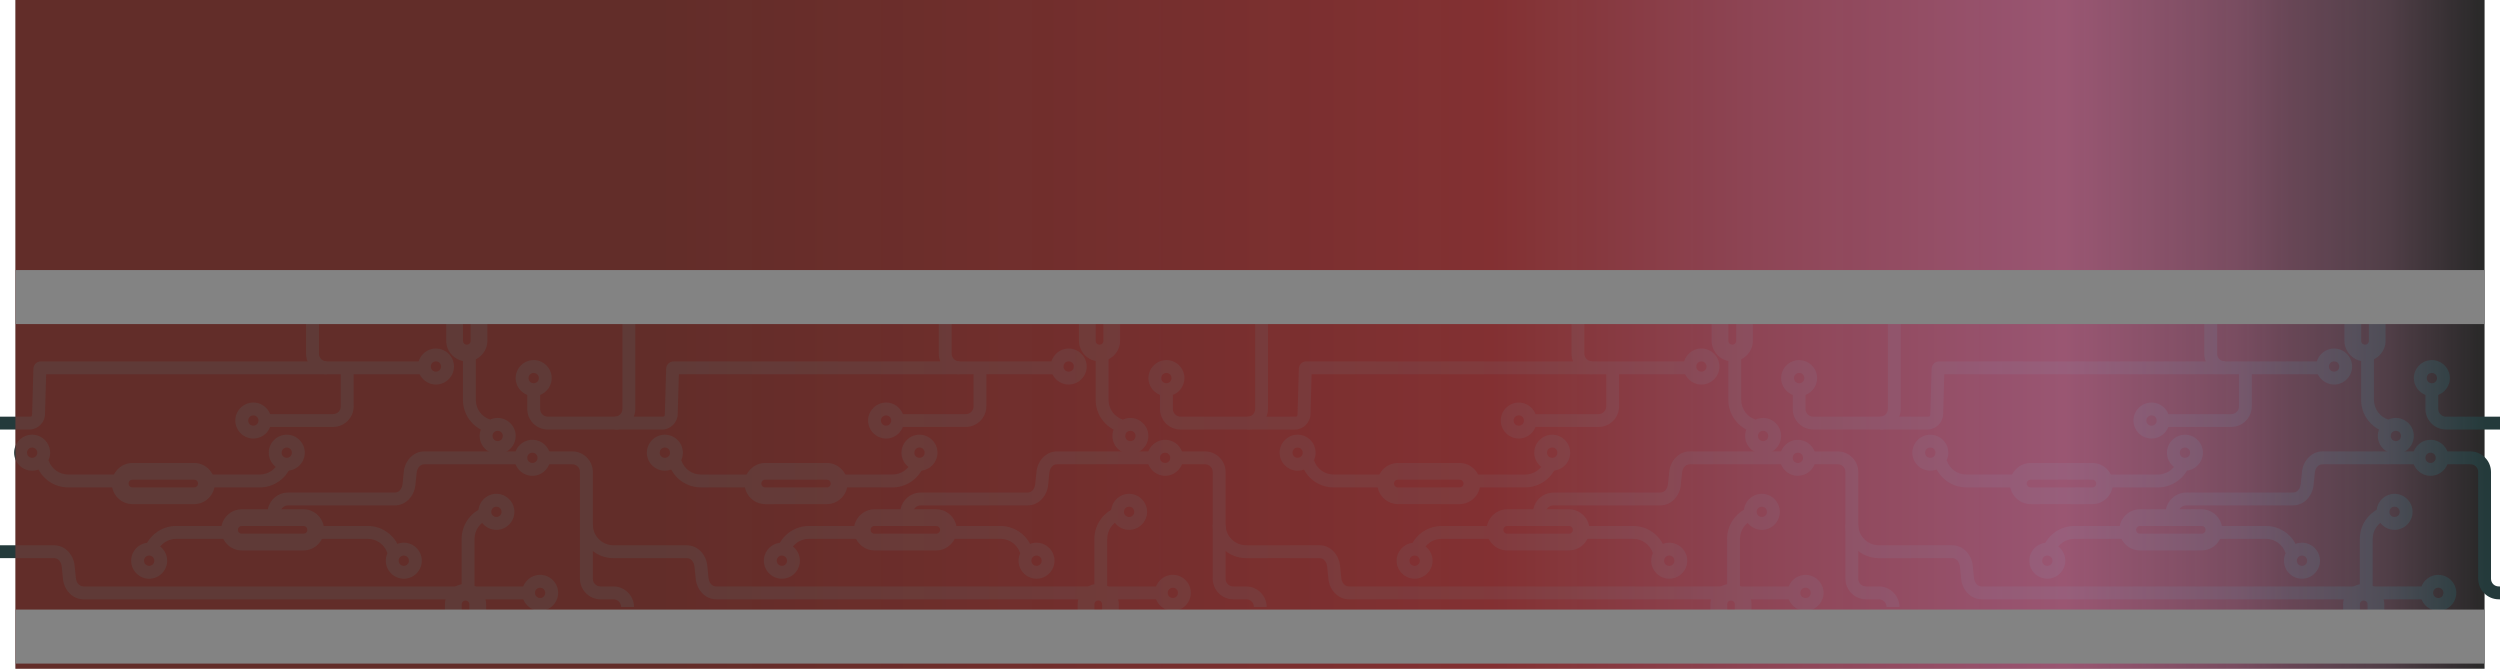 <svg xmlns="http://www.w3.org/2000/svg" xmlns:xlink="http://www.w3.org/1999/xlink" version="1.1" width="485.994" height="130" viewBox="0,0,485.994,130"><defs><linearGradient x1="-0" y1="142" x2="480" y2="142" gradientUnits="userSpaceOnUse" id="color-1"><stop offset="0" stop-color="#ff3a2c" stop-opacity="0.271"/><stop offset="0.26" stop-color="#ff3a2c" stop-opacity="0.271"/><stop offset="0.6" stop-color="#ff3c41" stop-opacity="0.424"/><stop offset="0.62" stop-color="#ff474f" stop-opacity="0.431"/><stop offset="0.7" stop-color="#ff6485" stop-opacity="0.471"/><stop offset="0.81" stop-color="#ff7bb0" stop-opacity="0.518"/><stop offset="0.83" stop-color="#ff7fb4" stop-opacity="0.529"/><stop offset="0.9" stop-color="#ff89be" stop-opacity="0.376"/><stop offset="0.92" stop-color="#ff8dc2" stop-opacity="0.302"/><stop offset="0.96" stop-color="#ff9fce" stop-opacity="0.192"/><stop offset="1" stop-color="#ff9fce" stop-opacity="0"/></linearGradient><linearGradient x1="2.997" y1="27" x2="482.997" y2="27" gradientUnits="userSpaceOnUse" id="color-1-,0,0,1,2.99704,-115.00001"><stop offset="0" stop-color="#ff3a2c" stop-opacity="0.271"/><stop offset="0.26" stop-color="#ff3a2c" stop-opacity="0.271"/><stop offset="0.6" stop-color="#ff3c41" stop-opacity="0.424"/><stop offset="0.62" stop-color="#ff474f" stop-opacity="0.431"/><stop offset="0.7" stop-color="#ff6485" stop-opacity="0.471"/><stop offset="0.81" stop-color="#ff7bb0" stop-opacity="0.518"/><stop offset="0.83" stop-color="#ff7fb4" stop-opacity="0.529"/><stop offset="0.9" stop-color="#ff89be" stop-opacity="0.376"/><stop offset="0.92" stop-color="#ff8dc2" stop-opacity="0.302"/><stop offset="0.96" stop-color="#ff9fce" stop-opacity="0.192"/><stop offset="1" stop-color="#ff9fce" stop-opacity="0"/></linearGradient></defs><g><g data-paper-data="{&quot;isPaintingLayer&quot;:true}" fill-rule="nonzero" stroke-linejoin="round" stroke-dasharray="" stroke-dashoffset="0" style="mix-blend-mode: normal"><path d="M 2.997 130 L 2.997 0 L 482.997 0 L 482.997 130 Z " fill="#282828" stroke-width="0.265" stroke-linecap="round" stroke-miterlimit="10" stroke="none"/><g stroke-linecap="butt" stroke-miterlimit="4"><path d="M 62.001 58.497 L 62.001 68.75 C 62.001 69.148 62.154 69.531 62.436 69.813 C 62.718 70.095 63.101 70.249 63.499 70.249 L 63.499 72.751 C 62.439 72.751 61.422 72.327 60.672 71.577 C 59.922 70.828 59.498 69.81 59.498 68.75 L 59.498 58.497 Z " stroke-width="0.661" fill="#243a3b" stroke="none"/><path d="M 68.748 71.503 L 68.748 79.003 C 68.748 81.198 66.941 82.997 64.747 82.997 L 51.504 82.997 L 51.504 80.502 L 64.747 80.502 C 65.59 80.502 66.245 79.847 66.245 79.003 L 66.245 71.503 Z " stroke-width="0.661" fill="#243a3b" stroke="none"/><path d="M 205.357 70.249 L 205.357 72.751 L 131.966 72.751 L 131.745 80.539 C 131.698 82.185 130.29 83.499 128.748 83.499 L 106.499 83.499 C 105.438 83.499 104.421 83.075 103.671 82.325 C 102.921 81.576 102.498 80.558 102.498 79.498 L 102.498 75.748 L 105 75.748 L 105 79.498 C 105 79.897 105.154 80.28 105.436 80.561 C 105.717 80.843 106.1 80.997 106.499 80.997 L 128.748 80.997 C 129.138 80.997 129.235 80.984 129.25 80.465 L 129.5 71.718 C 129.5 71.715 129.5 71.713 129.5 71.71 C 129.524 70.894 130.121 70.249 130.999 70.249 Z " stroke-width="0.661" fill="#243a3b" stroke="none"/><path d="M 9.744 88.002 C 9.744 89.92 8.163 91.501 6.245 91.501 C 4.327 91.501 2.746 89.92 2.746 88.002 C 2.746 86.084 4.327 84.503 6.245 84.503 C 8.163 84.503 9.744 86.084 9.744 88.002 Z M 5.248 88.002 C 5.248 88.569 5.678 88.999 6.245 88.999 C 6.812 88.999 7.249 88.569 7.249 88.002 C 7.249 87.435 6.812 86.998 6.245 86.998 C 5.678 86.998 5.248 87.435 5.248 88.002 Z " stroke-width="0.661" fill="#243a3b" stroke="none"/><path d="M 52.744 81.749 C 52.744 83.668 51.163 85.249 49.245 85.249 C 47.326 85.249 45.746 83.668 45.746 81.749 C 45.746 79.831 47.326 78.251 49.245 78.251 C 51.163 78.251 52.744 79.831 52.744 81.749 Z M 48.248 81.749 C 48.248 82.317 48.678 82.753 49.245 82.753 C 49.812 82.753 50.248 82.317 50.248 81.749 C 50.248 81.182 49.812 80.753 49.245 80.753 C 48.678 80.753 48.248 81.182 48.248 81.749 Z " stroke-width="0.661" fill="#243a3b" stroke="none"/><path d="M 59.247 88.002 C 59.247 89.92 57.666 91.501 55.748 91.501 C 53.83 91.501 52.249 89.92 52.249 88.002 C 52.249 86.084 53.83 84.503 55.748 84.503 C 57.666 84.503 59.247 86.084 59.247 88.002 Z M 54.744 88.002 C 54.744 88.569 55.181 88.999 55.748 88.999 C 56.315 88.999 56.745 88.569 56.745 88.002 C 56.745 87.435 56.315 86.998 55.748 86.998 C 55.181 86.998 54.744 87.435 54.744 88.002 Z " stroke-width="0.661" fill="#243a3b" stroke="none"/><path d="M 88.251 71.252 C 88.251 73.171 86.662 74.751 84.744 74.751 C 82.826 74.751 81.245 73.171 81.245 71.252 C 81.245 69.334 82.826 67.753 84.744 67.754 C 86.662 67.754 88.251 69.334 88.251 71.252 Z M 83.748 71.252 C 83.748 71.82 84.177 72.249 84.744 72.249 C 85.311 72.249 85.748 71.82 85.748 71.252 C 85.748 70.685 85.311 70.249 84.744 70.249 C 84.177 70.249 83.748 70.685 83.748 71.252 Z " stroke-width="0.661" fill="#243a3b" stroke="none"/><path d="M 107.001 88.999 C 107.001 90.917 105.412 92.498 103.494 92.498 C 101.576 92.498 99.995 90.917 99.995 88.999 C 99.995 87.08 101.576 85.499 103.494 85.499 C 105.412 85.499 107.001 87.08 107.001 88.999 Z M 102.498 88.999 C 102.498 89.566 102.927 90.002 103.494 90.002 C 104.061 90.002 104.498 89.566 104.498 88.999 C 104.498 88.431 104.061 88.002 103.494 88.002 C 102.927 88.002 102.498 88.431 102.498 88.999 Z " stroke-width="0.661" fill="#243a3b" stroke="none"/><path d="M 107.244 73.497 C 107.244 75.415 105.663 77.003 103.745 77.003 C 101.827 77.003 100.246 75.415 100.246 73.497 C 100.246 71.578 101.827 69.998 103.745 69.998 C 105.663 69.998 107.244 71.578 107.244 73.497 Z M 102.749 73.497 C 102.749 74.064 103.178 74.501 103.745 74.501 C 104.312 74.501 104.749 74.064 104.749 73.497 C 104.749 72.93 104.312 72.5 103.745 72.5 C 103.178 72.5 102.749 72.93 102.749 73.497 Z " stroke-width="0.661" fill="#243a3b" stroke="none"/><path d="M 108.499 115.249 C 108.499 117.167 106.918 118.748 105 118.748 C 103.082 118.748 101.494 117.167 101.494 115.249 C 101.494 113.33 103.082 111.749 105 111.749 C 106.918 111.749 108.499 113.33 108.499 115.249 Z M 103.996 115.249 C 103.996 115.816 104.433 116.252 105 116.252 C 105.567 116.252 105.997 115.816 105.997 115.249 C 105.997 114.681 105.567 114.252 105 114.252 C 104.433 114.252 103.996 114.681 103.996 115.249 Z " stroke-width="0.661" fill="#243a3b" stroke="none"/><path d="M 10.497 105.999 C 12.716 105.999 14.254 107.879 14.491 109.852 C 14.491 109.86 14.491 109.867 14.491 109.874 L 14.742 112.355 C 14.859 113.331 15.429 114.001 16.248 114.001 L 102.498 114.001 L 102.498 116.504 L 16.248 116.504 C 14.029 116.504 12.491 114.624 12.254 112.65 C 12.254 112.643 12.254 112.635 12.254 112.628 L 12.003 110.148 C 11.886 109.172 11.316 108.501 10.497 108.501 L 0 108.501 L 0 105.999 Z " stroke-width="0.661" fill="#243a3b" stroke="none"/><path d="M 37.744 90.002 C 39.934 90.002 41.745 91.814 41.745 94.004 C 41.745 96.193 39.934 97.997 37.744 97.997 L 25.748 97.997 C 23.558 97.997 21.747 96.193 21.747 94.004 C 21.747 91.814 23.558 90.002 25.748 90.002 Z M 24.995 94.003 C 24.995 94.437 25.315 94.749 25.748 94.749 L 37.744 94.749 C 38.177 94.749 38.497 94.437 38.497 94.003 C 38.497 93.57 38.177 93.251 37.744 93.251 L 25.748 93.251 C 25.315 93.251 24.995 93.57 24.995 94.003 Z " stroke-width="0.86" fill="#243a3b" stroke="none"/><path d="M 13.251 92.247 L 23.061 92.247 L 23.061 94.749 L 13.251 94.749 C 10.44 94.749 7.933 92.934 7.064 90.261 L 9.441 89.486 C 9.979 91.138 11.513 92.246 13.251 92.246 Z M 56.494 90.748 C 55.486 93.167 53.12 94.749 50.499 94.749 L 40.682 94.749 L 40.682 92.247 L 50.499 92.247 C 52.118 92.247 53.568 91.282 54.191 89.788 Z " stroke-width="0.661" fill="#243a3b" stroke="none"/><path d="M 81.998 109.003 C 81.998 110.922 80.417 112.502 78.499 112.502 C 76.581 112.502 75 110.922 75 109.003 C 75 107.085 76.581 105.497 78.499 105.497 C 80.417 105.497 81.998 107.085 81.998 109.003 Z M 77.495 109.003 C 77.495 109.57 77.932 110 78.499 110 C 79.066 110 79.496 109.57 79.496 109.003 C 79.496 108.436 79.066 107.999 78.499 107.999 C 77.932 107.999 77.495 108.436 77.495 109.003 Z " stroke-width="0.661" fill="#243a3b" stroke="none"/><path d="M 32.495 109.003 C 32.495 110.922 30.914 112.502 28.996 112.502 C 27.078 112.502 25.497 110.922 25.497 109.003 C 25.497 107.085 27.078 105.497 28.996 105.497 C 30.914 105.497 32.495 107.085 32.495 109.003 Z M 28 109.003 C 28 109.57 28.429 110 28.996 110 C 29.563 110 30 109.57 30 109.003 C 30 108.436 29.563 107.999 28.996 107.999 C 28.429 107.999 28 108.436 28 109.003 Z " stroke-width="0.661" fill="#243a3b" stroke="none"/><path d="M 58.996 99.001 C 61.186 99.001 62.997 100.812 62.997 103.002 C 62.997 105.192 61.186 107.003 58.996 107.003 L 47.001 107.003 C 44.811 107.003 42.999 105.192 42.999 103.002 C 42.999 100.812 44.811 99.001 47.001 99.001 Z M 46.248 103.002 C 46.248 103.436 46.567 103.748 47.001 103.748 L 58.996 103.748 C 59.429 103.748 59.749 103.436 59.749 103.002 C 59.749 102.569 59.429 102.249 58.996 102.249 L 47.001 102.249 C 46.567 102.249 46.248 102.569 46.248 103.002 Z " stroke-width="0.86" fill="#243a3b" stroke="none"/><path d="M 44.062 102.249 L 44.062 104.751 L 34.245 104.751 C 32.626 104.751 31.176 105.716 30.554 107.21 L 28.25 106.25 C 29.258 103.831 31.624 102.249 34.245 102.249 Z M 71.494 102.249 C 74.305 102.249 76.811 104.071 77.68 106.745 L 75.303 107.512 C 74.766 105.86 73.231 104.751 71.494 104.751 L 61.683 104.751 L 61.683 102.249 Z " stroke-width="0.661" fill="#243a3b" stroke="none"/><path d="M 99.995 99.503 C 99.995 101.421 98.414 103.002 96.496 103.002 C 94.578 103.002 92.997 101.421 92.997 99.503 C 92.997 97.585 94.578 95.997 96.496 95.997 C 98.414 95.997 99.995 97.585 99.995 99.503 Z M 95.499 99.503 C 95.499 100.07 95.929 100.499 96.496 100.499 C 97.063 100.499 97.5 100.07 97.5 99.503 C 97.5 98.936 97.063 98.499 96.496 98.499 C 95.929 98.499 95.499 98.936 95.499 99.503 Z " stroke-width="0.661" fill="#243a3b" stroke="none"/><path d="M 94.496 117.5 L 94.496 124.004 C 94.496 126.193 92.684 127.997 90.495 127.997 C 88.305 127.997 86.494 126.193 86.494 124.004 L 86.494 117.5 C 86.494 115.31 88.305 113.499 90.495 113.499 C 92.684 113.499 94.496 115.31 94.496 117.5 Z M 89.749 117.5 L 89.749 124.004 C 89.749 124.437 90.061 124.749 90.495 124.749 C 90.928 124.749 91.248 124.437 91.248 124.004 L 91.248 117.5 C 91.248 117.067 90.928 116.747 90.495 116.747 C 90.061 116.747 89.749 117.067 89.749 117.5 Z " stroke-width="0.86" fill="#243a3b" stroke="none"/><path d="M 94.71 101.061 C 93.216 101.683 92.244 103.133 92.244 104.751 L 92.244 114.562 L 89.749 114.562 L 89.749 104.751 C 89.749 102.131 91.331 99.758 93.75 98.75 Z " stroke-width="0.661" fill="#243a3b" stroke="none"/><path d="M 100.246 84.747 C 100.246 86.665 98.665 88.253 96.747 88.253 C 94.829 88.253 93.248 86.665 93.248 84.747 C 93.248 82.828 94.829 81.248 96.747 81.248 C 98.665 81.248 100.246 82.828 100.246 84.747 Z M 95.751 84.747 C 95.751 85.314 96.18 85.751 96.747 85.751 C 97.314 85.751 97.744 85.314 97.744 84.747 C 97.744 84.18 97.314 83.75 96.747 83.75 C 96.18 83.75 95.751 84.18 95.751 84.747 Z " stroke-width="0.661" fill="#243a3b" stroke="none"/><path d="M 94.747 60.002 L 94.747 66.248 C 94.747 68.438 92.936 70.249 90.746 70.249 C 88.556 70.249 86.745 68.438 86.745 66.248 L 86.745 60.002 C 86.745 57.813 88.556 56.002 90.746 56.002 C 92.936 56.002 94.747 57.813 94.747 60.002 Z M 90 60.002 L 90 66.248 C 90 66.681 90.312 67.001 90.746 67.001 C 91.179 67.001 91.499 66.681 91.499 66.248 L 91.499 60.002 C 91.499 59.569 91.179 59.249 90.746 59.249 C 90.312 59.249 90 59.569 90 60.002 Z " stroke-width="0.86" fill="#243a3b" stroke="none"/><path d="M 92.495 67.938 L 92.495 77.749 C 92.495 79.486 93.611 81.02 95.263 81.558 L 94.488 83.935 C 91.815 83.066 90 80.559 90 77.749 L 90 67.938 Z " stroke-width="0.661" fill="#243a3b" stroke="none"/><path d="M 101.25 87.751 L 101.25 90.254 L 82.5 90.254 C 81.685 90.254 81.115 90.924 80.994 91.892 L 80.743 94.373 C 80.741 94.383 80.738 94.392 80.736 94.402 C 80.499 96.376 78.968 98.248 76.749 98.248 L 55.999 98.248 C 55.156 98.248 54.501 98.903 54.501 99.747 L 51.998 99.747 C 51.998 97.552 53.805 95.753 55.999 95.753 L 76.749 95.753 C 77.569 95.753 78.138 95.076 78.255 94.1 L 78.506 91.627 C 78.506 91.619 78.506 91.612 78.506 91.604 C 78.743 89.631 80.281 87.751 82.5 87.751 Z " stroke-width="0.661" fill="#243a3b" stroke="none"/><path d="M 82.352 70.249 L 82.352 72.751 L 8.969 72.751 L 8.748 80.539 C 8.7 82.185 7.293 83.499 5.75 83.499 L 0 83.499 L 0 80.997 L 5.75 80.997 C 6.141 80.997 6.23 80.983 6.245 80.465 L 6.496 71.718 C 6.496 71.715 6.496 71.713 6.496 71.71 C 6.52 70.894 7.116 70.249 7.995 70.249 Z " stroke-width="0.661" fill="#243a3b" stroke="none"/><path d="M 123.499 58.497 L 123.499 79.498 C 123.499 81.692 121.692 83.499 119.498 83.499 L 119.498 80.997 C 120.341 80.997 120.997 80.341 120.997 79.498 L 120.997 58.497 Z " stroke-width="0.661" fill="#243a3b" stroke="none"/><path d="M 111.245 87.751 C 113.439 87.751 115.246 89.558 115.246 91.752 L 115.246 112.502 C 115.246 113.346 115.901 114.001 116.745 114.001 L 119.247 114.001 C 121.441 114.001 123.248 115.808 123.248 118.002 L 120.746 118.002 C 120.746 117.159 120.09 116.504 119.247 116.504 L 116.745 116.504 C 114.55 116.504 112.744 114.697 112.744 112.502 L 112.744 91.752 C 112.744 90.909 112.088 90.254 111.245 90.254 L 105.746 90.254 L 105.746 87.751 Z " stroke-width="0.661" fill="#243a3b" stroke="none"/><path d="M 184.998 58.497 L 184.998 68.75 C 184.998 69.148 185.151 69.531 185.433 69.813 C 185.715 70.095 186.098 70.249 186.496 70.249 L 186.496 72.751 C 185.436 72.751 184.419 72.327 183.669 71.577 C 182.919 70.828 182.495 69.81 182.495 68.75 L 182.495 58.497 Z " stroke-width="0.661" fill="#243a3b" stroke="none"/><path d="M 191.745 71.503 L 191.745 79.003 C 191.745 81.198 189.938 82.997 187.744 82.997 L 174.508 82.997 L 174.508 80.502 L 187.744 80.502 C 188.587 80.502 189.25 79.847 189.25 79.003 L 189.25 71.503 Z " stroke-width="0.661" fill="#243a3b" stroke="none"/><path d="M 328.354 70.249 L 328.354 72.751 L 254.97 72.751 L 254.749 80.539 C 254.702 82.185 253.287 83.499 251.745 83.499 L 229.496 83.499 C 228.435 83.499 227.418 83.075 226.668 82.325 C 225.918 81.576 225.495 80.558 225.495 79.498 L 225.495 75.748 L 227.997 75.748 L 227.997 79.498 C 227.997 79.897 228.158 80.28 228.44 80.561 C 228.722 80.843 229.097 80.997 229.496 80.997 L 251.745 80.997 C 252.136 80.997 252.232 80.984 252.247 80.465 L 252.498 71.718 C 252.498 71.715 252.498 71.713 252.498 71.71 C 252.522 70.894 253.118 70.249 253.996 70.249 Z " stroke-width="0.661" fill="#243a3b" stroke="none"/><path d="M 132.749 88.002 C 132.749 89.92 131.168 91.501 129.25 91.501 C 127.331 91.501 125.751 89.92 125.751 88.002 C 125.751 86.084 127.331 84.503 129.25 84.503 C 131.168 84.503 132.749 86.084 132.749 88.002 Z M 128.246 88.002 C 128.246 88.569 128.682 88.999 129.25 88.999 C 129.817 88.999 130.246 88.569 130.246 88.002 C 130.246 87.435 129.817 86.998 129.25 86.998 C 128.682 86.998 128.246 87.435 128.246 88.002 Z " stroke-width="0.661" fill="#243a3b" stroke="none"/><path d="M 175.748 81.749 C 175.748 83.668 174.167 85.249 172.249 85.249 C 170.331 85.249 168.75 83.668 168.75 81.749 C 168.75 79.831 170.331 78.251 172.249 78.251 C 174.167 78.251 175.748 79.831 175.748 81.749 Z M 171.245 81.749 C 171.245 82.317 171.682 82.753 172.249 82.753 C 172.816 82.753 173.246 82.317 173.246 81.749 C 173.246 81.182 172.816 80.753 172.249 80.753 C 171.682 80.753 171.245 81.182 171.245 81.749 Z " stroke-width="0.661" fill="#243a3b" stroke="none"/><path d="M 182.244 88.002 C 182.244 89.92 180.663 91.501 178.745 91.501 C 176.827 91.501 175.246 89.92 175.246 88.002 C 175.246 86.084 176.827 84.503 178.745 84.503 C 180.663 84.503 182.244 86.084 182.244 88.002 Z M 177.749 88.002 C 177.749 88.569 178.178 88.999 178.745 88.999 C 179.312 88.999 179.749 88.569 179.749 88.002 C 179.749 87.435 179.312 86.998 178.745 86.998 C 178.178 86.998 177.749 87.435 177.749 88.002 Z " stroke-width="0.661" fill="#243a3b" stroke="none"/><path d="M 211.248 71.252 C 211.248 73.171 209.667 74.751 207.749 74.751 C 205.83 74.751 204.25 73.171 204.25 71.252 C 204.25 69.334 205.83 67.753 207.749 67.754 C 209.667 67.754 211.248 69.334 211.248 71.252 Z M 206.745 71.252 C 206.745 71.82 207.181 72.249 207.749 72.249 C 208.316 72.249 208.745 71.82 208.745 71.252 C 208.745 70.685 208.316 70.249 207.749 70.249 C 207.181 70.249 206.745 70.685 206.745 71.252 Z " stroke-width="0.661" fill="#243a3b" stroke="none"/><path d="M 229.998 88.999 C 229.998 90.917 228.417 92.498 226.499 92.498 C 224.58 92.498 223 90.917 223 88.999 C 223 87.08 224.58 85.499 226.499 85.499 C 228.417 85.499 229.998 87.08 229.998 88.999 Z M 225.495 88.999 C 225.495 89.566 225.931 90.002 226.499 90.002 C 227.066 90.002 227.495 89.566 227.495 88.999 C 227.495 88.431 227.066 88.002 226.499 88.002 C 225.931 88.002 225.495 88.431 225.495 88.999 Z " stroke-width="0.661" fill="#243a3b" stroke="none"/><path d="M 230.249 73.497 C 230.249 75.415 228.668 77.003 226.75 77.003 C 224.831 77.003 223.25 75.415 223.25 73.497 C 223.25 71.578 224.831 69.998 226.75 69.998 C 228.668 69.998 230.249 71.578 230.249 73.497 Z M 225.746 73.497 C 225.746 74.064 226.182 74.501 226.75 74.501 C 227.317 74.501 227.746 74.064 227.746 73.497 C 227.746 72.93 227.317 72.5 226.75 72.5 C 226.182 72.5 225.746 72.93 225.746 73.497 Z " stroke-width="0.661" fill="#243a3b" stroke="none"/><path d="M 231.496 115.249 C 231.496 117.167 229.915 118.748 227.997 118.748 C 226.079 118.748 224.498 117.167 224.498 115.249 C 224.498 113.33 226.079 111.749 227.997 111.749 C 229.915 111.749 231.496 113.33 231.496 115.249 Z M 227 115.249 C 227 115.816 227.43 116.252 227.997 116.252 C 228.564 116.252 228.994 115.816 228.994 115.249 C 228.994 114.681 228.564 114.252 227.997 114.252 C 227.43 114.252 227 114.681 227 115.249 Z " stroke-width="0.661" fill="#243a3b" stroke="none"/><path d="M 115.246 101.998 C 115.246 103.059 115.669 104.075 116.42 104.825 C 117.17 105.576 118.186 105.999 119.247 105.999 L 133.494 105.999 C 135.713 105.999 137.251 107.879 137.488 109.852 C 137.488 109.86 137.488 109.867 137.488 109.874 L 137.739 112.355 C 137.856 113.331 138.426 114.001 139.245 114.001 L 225.495 114.001 L 225.495 116.504 L 139.245 116.504 C 137.026 116.504 135.495 114.624 135.259 112.65 C 135.256 112.643 135.253 112.635 135.251 112.628 L 135 110.14 C 134.879 109.172 134.309 108.501 133.494 108.501 L 119.247 108.501 C 117.524 108.501 115.867 107.816 114.648 106.597 C 113.43 105.378 112.744 103.722 112.744 101.998 Z " stroke-width="0.661" fill="#243a3b" stroke="none"/><path d="M 160.748 90.002 C 162.938 90.002 164.749 91.814 164.749 94.004 C 164.749 96.193 162.938 97.997 160.748 97.997 L 148.745 97.997 C 146.555 97.997 144.744 96.193 144.744 94.004 C 144.744 91.814 146.555 90.002 148.745 90.002 Z M 148 94.003 C 148 94.437 148.312 94.749 148.745 94.749 L 160.748 94.749 C 161.181 94.749 161.494 94.437 161.494 94.003 C 161.494 93.57 161.181 93.251 160.748 93.251 L 148.745 93.251 C 148.312 93.251 148 93.57 148 94.003 Z " stroke-width="0.86" fill="#243a3b" stroke="none"/><path d="M 136.248 92.247 L 146.058 92.247 L 146.058 94.749 L 136.248 94.749 C 133.436 94.749 130.93 92.934 130.061 90.261 L 132.446 89.486 C 132.983 91.138 134.51 92.246 136.248 92.246 Z M 179.498 90.748 C 178.49 93.167 176.117 94.749 173.497 94.749 L 163.686 94.749 L 163.686 92.247 L 173.497 92.247 C 175.115 92.247 176.565 91.282 177.188 89.788 Z " stroke-width="0.661" fill="#243a3b" stroke="none"/><path d="M 204.995 109.003 C 204.995 110.922 203.414 112.502 201.496 112.502 C 199.578 112.502 197.997 110.922 197.997 109.003 C 197.997 107.085 199.578 105.497 201.496 105.497 C 203.414 105.497 204.995 107.085 204.995 109.003 Z M 200.5 109.003 C 200.5 109.57 200.929 110 201.496 110 C 202.063 110 202.5 109.57 202.5 109.003 C 202.5 108.436 202.063 107.999 201.496 107.999 C 200.929 107.999 200.5 108.436 200.5 109.003 Z " stroke-width="0.661" fill="#243a3b" stroke="none"/><path d="M 155.5 109.003 C 155.5 110.922 153.919 112.502 152 112.502 C 150.082 112.502 148.494 110.922 148.494 109.003 C 148.494 107.085 150.082 105.497 152 105.497 C 153.919 105.497 155.5 107.085 155.5 109.003 Z M 150.997 109.003 C 150.997 109.57 151.433 110 152 110 C 152.568 110 152.997 109.57 152.997 109.003 C 152.997 108.436 152.568 107.999 152 107.999 C 151.433 107.999 150.997 108.436 150.997 109.003 Z " stroke-width="0.661" fill="#243a3b" stroke="none"/><path d="M 182 99.001 C 184.19 99.001 185.994 100.812 185.994 103.002 C 185.994 105.192 184.19 107.003 182 107.003 L 169.998 107.003 C 167.808 107.003 165.997 105.192 165.997 103.002 C 165.997 100.812 167.808 99.001 169.998 99.001 Z M 169.245 103.002 C 169.245 103.436 169.564 103.748 169.998 103.748 L 182 103.748 C 182.434 103.748 182.746 103.436 182.746 103.002 C 182.746 102.569 182.434 102.249 182 102.249 L 169.998 102.249 C 169.564 102.249 169.245 102.569 169.245 103.002 Z " stroke-width="0.86" fill="#243a3b" stroke="none"/><path d="M 167.06 102.249 L 167.06 104.751 L 157.249 104.751 C 155.631 104.751 154.181 105.716 153.558 107.21 L 151.248 106.25 C 152.256 103.831 154.629 102.249 157.249 102.249 Z M 194.498 102.249 C 197.309 102.249 199.808 104.071 200.677 106.745 L 198.3 107.512 C 197.763 105.86 196.236 104.751 194.498 104.751 L 184.688 104.751 L 184.688 102.249 Z " stroke-width="0.661" fill="#243a3b" stroke="none"/><path d="M 223 99.503 C 223 101.421 221.419 103.002 219.5 103.002 C 217.582 103.002 215.994 101.421 215.994 99.503 C 215.994 97.585 217.582 95.997 219.5 95.997 C 221.419 95.997 223 97.585 223 99.503 Z M 218.497 99.503 C 218.497 100.07 218.933 100.499 219.5 100.499 C 220.068 100.499 220.497 100.07 220.497 99.503 C 220.497 98.936 220.068 98.499 219.5 98.499 C 218.933 98.499 218.497 98.936 218.497 99.503 Z " stroke-width="0.661" fill="#243a3b" stroke="none"/><path d="M 217.5 117.5 L 217.5 124.004 C 217.5 126.193 215.689 127.997 213.499 127.997 C 211.309 127.997 209.498 126.193 209.498 124.004 L 209.498 117.5 C 209.498 115.31 211.309 113.499 213.499 113.499 C 215.689 113.499 217.5 115.31 217.5 117.5 Z M 212.746 117.5 L 212.746 124.004 C 212.746 124.437 213.066 124.749 213.499 124.749 C 213.933 124.749 214.245 124.437 214.245 124.004 L 214.245 117.5 C 214.245 117.067 213.933 116.747 213.499 116.747 C 213.066 116.747 212.746 117.067 212.746 117.5 Z " stroke-width="0.86" fill="#243a3b" stroke="none"/><path d="M 217.707 101.061 C 216.213 101.683 215.249 103.133 215.249 104.751 L 215.249 114.562 L 212.746 114.562 L 212.746 104.751 C 212.746 102.131 214.328 99.758 216.747 98.75 Z " stroke-width="0.661" fill="#243a3b" stroke="none"/><path d="M 223.25 84.747 C 223.25 86.665 221.662 88.253 219.744 88.253 C 217.826 88.253 216.245 86.665 216.245 84.747 C 216.245 82.828 217.826 81.248 219.744 81.248 C 221.662 81.248 223.25 82.828 223.25 84.747 Z M 218.748 84.747 C 218.748 85.314 219.177 85.751 219.744 85.751 C 220.311 85.751 220.748 85.314 220.748 84.747 C 220.748 84.18 220.311 83.75 219.744 83.75 C 219.177 83.75 218.748 84.18 218.748 84.747 Z " stroke-width="0.661" fill="#243a3b" stroke="none"/><path d="M 217.744 60.002 L 217.744 66.248 C 217.744 68.438 215.94 70.249 213.75 70.249 C 211.56 70.249 209.749 68.438 209.749 66.248 L 209.749 60.002 C 209.749 57.813 211.56 56.002 213.75 56.002 C 215.94 56.002 217.744 57.813 217.744 60.002 Z M 212.997 60.002 L 212.997 66.248 C 212.997 66.681 213.317 67.001 213.75 67.001 C 214.184 67.001 214.496 66.681 214.496 66.248 L 214.496 60.002 C 214.496 59.569 214.184 59.249 213.75 59.249 C 213.316 59.249 212.997 59.569 212.997 60.002 Z " stroke-width="0.86" fill="#243a3b" stroke="none"/><path d="M 215.5 67.938 L 215.5 77.749 C 215.5 79.486 216.608 81.02 218.26 81.558 L 217.485 83.935 C 214.812 83.066 212.997 80.559 212.997 77.749 L 212.997 67.938 Z " stroke-width="0.661" fill="#243a3b" stroke="none"/><path d="M 224.247 87.751 L 224.247 90.254 L 205.497 90.254 C 204.678 90.254 204.108 90.924 203.991 91.9 L 203.74 94.373 C 203.74 94.383 203.74 94.392 203.74 94.402 C 203.504 96.376 201.965 98.248 199.747 98.248 L 178.996 98.248 C 178.153 98.248 177.498 98.903 177.498 99.747 L 174.995 99.747 C 174.995 97.552 176.802 95.753 178.996 95.753 L 199.747 95.753 C 200.566 95.753 201.136 95.076 201.252 94.1 L 201.504 91.627 C 201.503 91.619 201.503 91.612 201.504 91.604 C 201.74 89.631 203.279 87.751 205.497 87.751 Z " stroke-width="0.661" fill="#243a3b" stroke="none"/><path d="M 246.496 58.497 L 246.496 79.498 C 246.496 81.692 244.689 83.499 242.495 83.499 L 242.495 80.997 C 243.338 80.997 243.994 80.341 243.994 79.498 L 243.994 58.497 Z " stroke-width="0.661" fill="#243a3b" stroke="none"/><path d="M 234.25 87.751 C 236.444 87.751 238.25 89.558 238.25 91.752 L 238.25 112.502 C 238.25 113.346 238.906 114.001 239.749 114.001 L 242.244 114.001 C 244.439 114.001 246.245 115.808 246.245 118.002 L 243.75 118.002 C 243.75 117.159 243.087 116.504 242.244 116.504 L 239.749 116.504 C 237.555 116.504 235.748 114.697 235.748 112.502 L 235.748 91.752 C 235.748 90.909 235.093 90.254 234.25 90.254 L 228.75 90.254 L 228.75 87.751 Z " stroke-width="0.661" fill="#243a3b" stroke="none"/><path d="M 307.995 58.497 L 307.995 68.75 C 307.995 69.148 308.156 69.531 308.438 69.813 C 308.719 70.095 309.102 70.249 309.5 70.249 L 309.5 72.751 C 308.44 72.751 307.416 72.327 306.666 71.577 C 305.916 70.828 305.5 69.81 305.5 68.75 L 305.5 58.497 Z " stroke-width="0.661" fill="#243a3b" stroke="none"/><path d="M 314.749 71.503 L 314.749 79.003 C 314.749 81.198 312.942 82.997 310.748 82.997 L 297.505 82.997 L 297.505 80.502 L 310.748 80.502 C 311.591 80.502 312.247 79.847 312.247 79.003 L 312.247 71.503 Z " stroke-width="0.661" fill="#243a3b" stroke="none"/><path d="M 451.351 70.249 L 451.351 72.751 L 377.967 72.751 L 377.746 80.539 C 377.699 82.185 376.291 83.499 374.749 83.499 L 352.5 83.499 C 351.44 83.499 350.415 83.075 349.665 82.325 C 348.916 81.576 348.499 80.558 348.499 79.498 L 348.499 75.748 L 350.994 75.748 L 350.994 79.498 C 350.994 79.897 351.155 80.28 351.437 80.561 C 351.719 80.843 352.102 80.997 352.5 80.997 L 374.749 80.997 C 375.14 80.997 375.236 80.984 375.251 80.465 L 375.495 71.718 C 375.495 71.715 375.495 71.713 375.495 71.71 C 375.519 70.894 376.122 70.249 377 70.249 Z " stroke-width="0.661" fill="#243a3b" stroke="none"/><path d="M 255.746 88.002 C 255.746 89.92 254.165 91.501 252.247 91.501 C 250.328 91.501 248.748 89.92 248.748 88.002 C 248.748 86.084 250.328 84.503 252.247 84.503 C 254.165 84.503 255.746 86.084 255.746 88.002 Z M 251.25 88.002 C 251.25 88.569 251.679 88.999 252.247 88.999 C 252.814 88.999 253.25 88.569 253.25 88.002 C 253.25 87.435 252.814 86.998 252.247 86.998 C 251.679 86.998 251.25 87.435 251.25 88.002 Z " stroke-width="0.661" fill="#243a3b" stroke="none"/><path d="M 298.745 81.749 C 298.745 83.668 297.164 85.249 295.246 85.249 C 293.328 85.249 291.747 83.668 291.747 81.749 C 291.747 79.831 293.328 78.251 295.246 78.251 C 297.164 78.251 298.745 79.831 298.745 81.749 Z M 294.25 81.749 C 294.25 82.317 294.679 82.753 295.246 82.753 C 295.813 82.753 296.25 82.317 296.25 81.749 C 296.25 81.182 295.813 80.753 295.246 80.753 C 294.679 80.753 294.25 81.182 294.25 81.749 Z " stroke-width="0.661" fill="#243a3b" stroke="none"/><path d="M 305.248 88.002 C 305.248 89.92 303.668 91.501 301.75 91.501 C 299.831 91.501 298.25 89.92 298.25 88.002 C 298.25 86.084 299.831 84.503 301.75 84.503 C 303.668 84.503 305.248 86.084 305.248 88.002 Z M 300.746 88.002 C 300.746 88.569 301.182 88.999 301.75 88.999 C 302.317 88.999 302.746 88.569 302.746 88.002 C 302.746 87.435 302.317 86.998 301.75 86.998 C 301.182 86.998 300.746 87.435 300.746 88.002 Z " stroke-width="0.661" fill="#243a3b" stroke="none"/><path d="M 334.245 71.252 C 334.245 73.171 332.664 74.751 330.746 74.751 C 328.827 74.751 327.247 73.171 327.247 71.252 C 327.247 69.334 328.827 67.753 330.746 67.754 C 332.664 67.754 334.245 69.334 334.245 71.252 Z M 329.749 71.252 C 329.749 71.82 330.178 72.249 330.746 72.249 C 331.313 72.249 331.75 71.82 331.75 71.252 C 331.75 70.685 331.313 70.249 330.746 70.249 C 330.178 70.249 329.749 70.685 329.749 71.252 Z " stroke-width="0.661" fill="#243a3b" stroke="none"/><path d="M 352.995 88.999 C 352.995 90.917 351.414 92.498 349.496 92.498 C 347.577 92.498 345.997 90.917 345.997 88.999 C 345.997 87.08 347.577 85.499 349.496 85.499 C 351.414 85.499 352.995 87.08 352.995 88.999 Z M 348.499 88.999 C 348.499 89.566 348.928 90.002 349.496 90.002 C 350.063 90.002 350.5 89.566 350.5 88.999 C 350.5 88.431 350.063 88.002 349.496 88.002 C 348.928 88.002 348.499 88.431 348.499 88.999 Z " stroke-width="0.661" fill="#243a3b" stroke="none"/><path d="M 353.246 73.497 C 353.246 75.415 351.665 77.003 349.747 77.003 C 347.828 77.003 346.248 75.415 346.248 73.497 C 346.248 71.578 347.828 69.998 349.747 69.998 C 351.665 69.998 353.246 71.578 353.246 73.497 Z M 348.75 73.497 C 348.75 74.064 349.18 74.501 349.747 74.501 C 350.314 74.501 350.75 74.064 350.75 73.497 C 350.75 72.93 350.314 72.5 349.747 72.5 C 349.18 72.5 348.75 72.93 348.75 73.497 Z " stroke-width="0.661" fill="#243a3b" stroke="none"/><path d="M 354.5 115.249 C 354.5 117.167 352.912 118.748 350.994 118.748 C 349.076 118.748 347.495 117.167 347.495 115.249 C 347.495 113.33 349.076 111.749 350.994 111.749 C 352.912 111.749 354.5 113.33 354.5 115.249 Z M 349.998 115.249 C 349.998 115.816 350.427 116.252 350.994 116.252 C 351.561 116.252 351.998 115.816 351.998 115.249 C 351.998 114.681 351.561 114.252 350.994 114.252 C 350.427 114.252 349.998 114.681 349.998 115.249 Z " stroke-width="0.661" fill="#243a3b" stroke="none"/><path d="M 238.25 101.998 C 238.25 103.059 238.666 104.075 239.417 104.825 C 240.167 105.576 241.183 105.999 242.244 105.999 L 256.498 105.999 C 258.717 105.999 260.248 107.879 260.485 109.852 C 260.487 109.86 260.49 109.867 260.492 109.874 L 260.743 112.362 C 260.864 113.331 261.434 114.001 262.249 114.001 L 348.499 114.001 L 348.499 116.504 L 262.249 116.504 C 260.031 116.504 258.492 114.624 258.255 112.65 C 258.255 112.643 258.255 112.635 258.255 112.628 L 258.005 110.148 C 257.887 109.172 257.317 108.501 256.499 108.501 L 242.244 108.501 C 240.521 108.501 238.871 107.816 237.653 106.597 C 236.434 105.378 235.748 103.722 235.748 101.998 Z " stroke-width="0.661" fill="#243a3b" stroke="none"/><path d="M 283.745 90.002 C 285.935 90.002 287.746 91.814 287.746 94.004 C 287.746 96.193 285.935 97.997 283.745 97.997 L 271.75 97.997 C 269.56 97.997 267.748 96.193 267.748 94.004 C 267.748 91.814 269.56 90.002 271.75 90.002 Z M 270.997 94.003 C 270.997 94.437 271.316 94.749 271.75 94.749 L 283.745 94.749 C 284.179 94.749 284.498 94.437 284.498 94.003 C 284.498 93.57 284.179 93.251 283.745 93.251 L 271.75 93.251 C 271.316 93.251 270.997 93.57 270.997 94.003 Z " stroke-width="0.86" fill="#243a3b" stroke="none"/><path d="M 259.245 92.247 L 269.062 92.247 L 269.062 94.749 L 259.245 94.749 C 256.434 94.749 253.935 92.934 253.066 90.261 L 255.443 89.486 C 255.98 91.138 257.507 92.246 259.245 92.246 Z M 302.495 90.748 C 301.487 93.167 299.114 94.749 296.494 94.749 L 286.683 94.749 L 286.683 92.247 L 296.494 92.247 C 298.112 92.247 299.569 91.282 300.192 89.788 Z " stroke-width="0.661" fill="#243a3b" stroke="none"/><path d="M 328 109.003 C 328 110.922 326.419 112.502 324.5 112.502 C 322.582 112.502 320.994 110.922 320.994 109.003 C 320.994 107.085 322.582 105.497 324.5 105.497 C 326.419 105.497 328 107.085 328 109.003 Z M 323.497 109.003 C 323.497 109.57 323.933 110 324.5 110 C 325.068 110 325.497 109.57 325.497 109.003 C 325.497 108.436 325.068 107.999 324.5 107.999 C 323.933 107.999 323.497 108.436 323.497 109.003 Z " stroke-width="0.661" fill="#243a3b" stroke="none"/><path d="M 278.497 109.003 C 278.497 110.922 276.916 112.502 274.998 112.502 C 273.079 112.502 271.499 110.922 271.499 109.003 C 271.498 107.085 273.079 105.497 274.998 105.497 C 276.916 105.497 278.497 107.085 278.497 109.003 Z M 273.994 109.003 C 273.994 109.57 274.43 110 274.998 110 C 275.565 110 275.994 109.57 275.994 109.003 C 275.994 108.436 275.565 107.999 274.998 107.999 C 274.43 107.999 273.994 108.436 273.994 109.003 Z " stroke-width="0.661" fill="#243a3b" stroke="none"/><path d="M 304.998 99.001 C 307.187 99.001 308.998 100.812 308.998 103.002 C 308.998 105.192 307.188 107.003 304.998 107.003 L 292.995 107.003 C 290.805 107.003 288.994 105.192 288.994 103.002 C 288.994 100.812 290.805 99.001 292.995 99.001 Z M 292.249 103.002 C 292.249 103.436 292.561 103.748 292.995 103.748 L 304.998 103.748 C 305.431 103.748 305.75 103.436 305.75 103.002 C 305.75 102.569 305.431 102.249 304.998 102.249 L 292.995 102.249 C 292.561 102.249 292.249 102.569 292.249 103.002 Z " stroke-width="0.86" fill="#243a3b" stroke="none"/><path d="M 290.057 102.249 L 290.057 104.751 L 280.246 104.751 C 278.628 104.751 277.178 105.716 276.555 107.21 L 274.245 106.25 C 275.252 103.831 277.626 102.249 280.246 102.249 Z M 317.495 102.249 C 320.306 102.249 322.812 104.071 323.681 106.745 L 321.304 107.512 C 320.767 105.86 319.233 104.751 317.495 104.751 L 307.685 104.751 L 307.685 102.249 Z " stroke-width="0.661" fill="#243a3b" stroke="none"/><path d="M 345.997 99.503 C 345.997 101.421 344.416 103.002 342.498 103.002 C 340.579 103.002 338.999 101.421 338.999 99.503 C 338.999 97.585 340.579 95.997 342.498 95.997 C 344.416 95.997 345.997 97.585 345.997 99.503 Z M 341.494 99.503 C 341.494 100.07 341.93 100.499 342.498 100.499 C 343.065 100.499 343.494 100.07 343.494 99.503 C 343.494 98.936 343.065 98.499 342.498 98.499 C 341.93 98.499 341.494 98.936 341.494 99.503 Z " stroke-width="0.661" fill="#243a3b" stroke="none"/><path d="M 340.497 117.5 L 340.497 124.004 C 340.497 126.193 338.686 127.997 336.496 127.997 C 334.306 127.997 332.495 126.193 332.495 124.004 L 332.495 117.5 C 332.495 115.31 334.306 113.499 336.496 113.499 C 338.686 113.499 340.497 115.31 340.497 117.5 Z M 335.75 117.5 L 335.75 124.004 C 335.75 124.437 336.063 124.749 336.496 124.749 C 336.93 124.749 337.249 124.437 337.249 124.004 L 337.249 117.5 C 337.249 117.067 336.93 116.747 336.496 116.747 C 336.063 116.747 335.75 117.067 335.75 117.5 Z " stroke-width="0.86" fill="#243a3b" stroke="none"/><path d="M 340.711 101.061 C 339.217 101.683 338.246 103.133 338.246 104.751 L 338.246 114.562 L 335.75 114.562 L 335.75 104.751 C 335.75 102.131 337.325 99.758 339.744 98.75 Z " stroke-width="0.661" fill="#243a3b" stroke="none"/><path d="M 346.248 84.747 C 346.248 86.665 344.667 88.253 342.748 88.253 C 340.83 88.253 339.25 86.665 339.25 84.747 C 339.25 82.828 340.83 81.248 342.748 81.248 C 344.667 81.248 346.248 82.828 346.248 84.747 Z M 341.745 84.747 C 341.745 85.314 342.182 85.751 342.748 85.751 C 343.316 85.751 343.745 85.314 343.745 84.747 C 343.745 84.18 343.316 83.75 342.748 83.75 C 342.182 83.75 341.745 84.18 341.745 84.747 Z " stroke-width="0.661" fill="#243a3b" stroke="none"/><path d="M 340.748 60.002 L 340.748 66.248 C 340.748 68.438 338.937 70.249 336.747 70.249 C 334.557 70.249 332.746 68.438 332.746 66.248 L 332.746 60.002 C 332.746 57.813 334.557 56.002 336.747 56.002 C 338.937 56.002 340.748 57.813 340.748 60.002 Z M 335.994 60.002 L 335.994 66.248 C 335.994 66.681 336.314 67.001 336.747 67.001 C 337.18 67.001 337.5 66.681 337.5 66.248 L 337.5 60.002 C 337.5 59.569 337.18 59.249 336.747 59.249 C 336.314 59.249 335.994 59.569 335.994 60.002 Z " stroke-width="0.86" fill="#243a3b" stroke="none"/><path d="M 338.497 67.938 L 338.497 77.749 C 338.497 79.486 339.605 81.02 341.257 81.558 L 340.49 83.935 C 337.816 83.066 335.994 80.559 335.994 77.749 L 335.994 67.938 Z " stroke-width="0.661" fill="#243a3b" stroke="none"/><path d="M 347.244 87.751 L 347.244 90.254 L 328.494 90.254 C 327.675 90.254 327.105 90.924 326.988 91.9 L 326.737 94.373 C 326.737 94.383 326.737 94.392 326.737 94.402 C 326.5 96.376 324.962 98.248 322.743 98.248 L 302 98.248 C 301.157 98.248 300.494 98.903 300.494 99.747 L 297.999 99.747 C 297.999 97.552 299.806 95.753 302 95.753 L 322.743 95.753 C 323.559 95.753 324.129 95.076 324.249 94.107 L 324.5 91.627 C 324.503 91.619 324.505 91.612 324.508 91.604 C 324.745 89.631 326.276 87.751 328.494 87.751 Z " stroke-width="0.661" fill="#243a3b" stroke="none"/><path d="M 369.5 58.497 L 369.5 79.498 C 369.5 81.692 367.694 83.499 365.5 83.499 L 365.5 80.997 C 366.343 80.997 366.998 80.341 366.998 79.498 L 366.998 58.497 Z " stroke-width="0.661" fill="#243a3b" stroke="none"/><path d="M 357.247 87.751 C 359.441 87.751 361.248 89.558 361.248 91.752 L 361.248 112.502 C 361.248 113.346 361.903 114.001 362.746 114.001 L 365.248 114.001 C 367.443 114.001 369.25 115.808 369.25 118.002 L 366.747 118.002 C 366.747 117.159 366.092 116.504 365.248 116.504 L 362.746 116.504 C 360.552 116.504 358.745 114.697 358.745 112.502 L 358.745 91.752 C 358.745 90.909 358.09 90.254 357.247 90.254 L 351.747 90.254 L 351.747 87.751 Z " stroke-width="0.661" fill="#243a3b" stroke="none"/><path d="M 430.999 58.497 L 430.999 68.75 C 430.999 69.148 431.153 69.531 431.435 69.813 C 431.716 70.095 432.099 70.249 432.498 70.249 L 432.498 72.751 C 431.437 72.751 430.42 72.327 429.67 71.577 C 428.921 70.828 428.497 69.81 428.497 68.75 L 428.497 58.497 Z " stroke-width="0.661" fill="#243a3b" stroke="none"/><path d="M 437.746 71.503 L 437.746 79.003 C 437.746 81.198 435.939 82.997 433.745 82.997 L 420.509 82.997 L 420.509 80.502 L 433.745 80.502 C 434.588 80.502 435.244 79.847 435.244 79.003 L 435.244 71.503 Z " stroke-width="0.661" fill="#243a3b" stroke="none"/><path d="M 473.998 75.748 L 473.998 79.498 C 473.998 79.896 474.152 80.279 474.434 80.561 C 474.716 80.843 475.099 80.997 475.497 80.997 L 485.994 80.997 L 485.994 83.499 L 475.497 83.499 C 474.437 83.499 473.42 83.075 472.67 82.325 C 471.92 81.576 471.496 80.559 471.496 79.498 L 471.496 75.748 Z " stroke-width="0.661" fill="#243a3b" stroke="none"/><path d="M 378.75 88.002 C 378.75 89.92 377.162 91.501 375.244 91.501 C 373.325 91.501 371.745 89.92 371.745 88.002 C 371.745 86.084 373.325 84.503 375.244 84.503 C 377.162 84.503 378.75 86.084 378.75 88.002 Z M 374.247 88.002 C 374.247 88.569 374.676 88.999 375.244 88.999 C 375.811 88.999 376.248 88.569 376.248 88.002 C 376.248 87.435 375.811 86.998 375.244 86.998 C 374.676 86.998 374.247 87.435 374.247 88.002 Z " stroke-width="0.661" fill="#243a3b" stroke="none"/><path d="M 421.75 81.749 C 421.75 83.668 420.169 85.249 418.25 85.249 C 416.332 85.249 414.744 83.668 414.744 81.749 C 414.744 79.831 416.332 78.251 418.25 78.251 C 420.169 78.251 421.75 79.831 421.75 81.749 Z M 417.247 81.749 C 417.247 82.317 417.683 82.753 418.25 82.753 C 418.818 82.753 419.247 82.317 419.247 81.749 C 419.247 81.182 418.818 80.753 418.25 80.753 C 417.683 80.753 417.247 81.182 417.247 81.749 Z " stroke-width="0.661" fill="#243a3b" stroke="none"/><path d="M 428.246 88.002 C 428.246 89.92 426.665 91.501 424.747 91.501 C 422.828 91.501 421.248 89.92 421.248 88.002 C 421.248 86.084 422.828 84.503 424.747 84.503 C 426.665 84.503 428.246 86.084 428.246 88.002 Z M 423.75 88.002 C 423.75 88.569 424.18 88.999 424.747 88.999 C 425.314 88.999 425.75 88.569 425.75 88.002 C 425.75 87.435 425.314 86.998 424.747 86.998 C 424.18 86.998 423.75 87.435 423.75 88.002 Z " stroke-width="0.661" fill="#243a3b" stroke="none"/><path d="M 457.249 71.252 C 457.249 73.171 455.668 74.751 453.75 74.751 C 451.832 74.751 450.244 73.171 450.244 71.252 C 450.244 69.334 451.832 67.753 453.75 67.754 C 455.668 67.754 457.249 69.334 457.249 71.252 Z M 452.746 71.252 C 452.746 71.82 453.183 72.249 453.75 72.249 C 454.317 72.249 454.747 71.82 454.747 71.252 C 454.747 70.685 454.317 70.249 453.75 70.249 C 453.183 70.249 452.746 70.685 452.746 71.252 Z " stroke-width="0.661" fill="#243a3b" stroke="none"/><path d="M 475.999 88.999 C 475.999 90.917 474.418 92.498 472.5 92.498 C 470.582 92.498 468.994 90.917 468.994 88.999 C 468.994 87.08 470.582 85.499 472.5 85.499 C 474.418 85.499 475.999 87.08 475.999 88.999 Z M 471.496 88.999 C 471.496 89.566 471.933 90.002 472.5 90.002 C 473.067 90.002 473.497 89.566 473.497 88.999 C 473.497 88.431 473.067 88.002 472.5 88.002 C 471.933 88.002 471.496 88.431 471.496 88.999 Z " stroke-width="0.661" fill="#243a3b" stroke="none"/><path d="M 476.25 73.497 C 476.25 75.415 474.662 77.003 472.744 77.003 C 470.825 77.003 469.245 75.415 469.245 73.497 C 469.245 71.578 470.825 69.998 472.744 69.998 C 474.662 69.998 476.25 71.578 476.25 73.497 Z M 471.747 73.497 C 471.747 74.064 472.176 74.501 472.744 74.501 C 473.311 74.501 473.748 74.064 473.748 73.497 C 473.748 72.93 473.311 72.5 472.744 72.5 C 472.176 72.5 471.747 72.93 471.747 73.497 Z " stroke-width="0.661" fill="#243a3b" stroke="none"/><path d="M 477.498 115.249 C 477.498 117.167 475.917 118.748 473.998 118.748 C 472.08 118.748 470.5 117.167 470.5 115.249 C 470.5 113.33 472.08 111.749 473.998 111.749 C 475.917 111.749 477.498 113.33 477.498 115.249 Z M 472.995 115.249 C 472.995 115.816 473.432 116.252 473.998 116.252 C 474.566 116.252 474.995 115.816 474.995 115.249 C 474.995 114.681 474.566 114.252 473.998 114.252 C 473.432 114.252 472.995 114.681 472.995 115.249 Z " stroke-width="0.661" fill="#243a3b" stroke="none"/><path d="M 361.248 101.998 C 361.248 103.059 361.671 104.075 362.421 104.825 C 363.172 105.576 364.187 105.999 365.248 105.999 L 379.495 105.999 C 381.714 105.999 383.253 107.879 383.489 109.852 C 383.489 109.86 383.489 109.867 383.489 109.875 L 383.74 112.355 C 383.857 113.331 384.427 114.001 385.246 114.001 L 471.496 114.001 L 471.496 116.504 L 385.246 116.504 C 383.027 116.504 381.489 114.623 381.252 112.65 C 381.252 112.643 381.252 112.635 381.252 112.628 L 381.002 110.14 C 380.881 109.172 380.311 108.501 379.496 108.501 L 365.248 108.501 C 363.525 108.501 361.868 107.816 360.65 106.597 C 359.431 105.378 358.745 103.722 358.745 101.998 Z " stroke-width="0.661" fill="#243a3b" stroke="none"/><path d="M 406.75 90.002 C 408.939 90.002 410.75 91.814 410.75 94.004 C 410.75 96.193 408.939 97.997 406.75 97.997 L 394.747 97.997 C 392.557 97.997 390.746 96.193 390.746 94.004 C 390.746 91.814 392.557 90.002 394.747 90.002 Z M 393.994 94.003 C 393.994 94.437 394.313 94.749 394.747 94.749 L 406.75 94.749 C 407.183 94.749 407.495 94.437 407.495 94.003 C 407.495 93.57 407.183 93.251 406.75 93.251 L 394.747 93.251 C 394.313 93.251 393.994 93.57 393.994 94.003 Z " stroke-width="0.86" fill="#243a3b" stroke="none"/><path d="M 382.249 92.247 L 392.06 92.247 L 392.06 94.749 L 382.249 94.749 C 379.438 94.749 376.932 92.934 376.063 90.261 L 378.44 89.486 C 378.977 91.138 380.511 92.246 382.249 92.246 Z M 425.5 90.748 C 424.492 93.167 422.118 94.749 419.498 94.749 L 409.688 94.749 L 409.688 92.247 L 419.498 92.247 C 421.116 92.247 422.567 91.282 423.189 89.788 Z " stroke-width="0.661" fill="#243a3b" stroke="none"/><path d="M 450.997 109.003 C 450.997 110.922 449.416 112.502 447.498 112.502 C 445.579 112.502 443.998 110.922 443.998 109.003 C 443.998 107.085 445.579 105.497 447.498 105.497 C 449.416 105.497 450.997 107.085 450.997 109.003 Z M 446.494 109.003 C 446.494 109.57 446.93 110 447.498 110 C 448.065 110 448.494 109.57 448.494 109.003 C 448.494 108.436 448.065 107.999 447.498 107.999 C 446.93 107.999 446.494 108.436 446.494 109.003 Z " stroke-width="0.661" fill="#243a3b" stroke="none"/><path d="M 401.494 109.003 C 401.494 110.922 399.913 112.502 397.995 112.502 C 396.076 112.502 394.496 110.922 394.496 109.003 C 394.496 107.085 396.076 105.497 397.995 105.497 C 399.913 105.497 401.494 107.085 401.494 109.003 Z M 396.998 109.003 C 396.998 109.57 397.428 110 397.995 110 C 398.562 110 398.998 109.57 398.998 109.003 C 398.998 108.436 398.562 107.999 397.995 107.999 C 397.428 107.999 396.998 108.436 396.998 109.003 Z " stroke-width="0.661" fill="#243a3b" stroke="none"/><path d="M 427.995 99.001 C 430.185 99.001 431.996 100.812 431.996 103.002 C 431.996 105.192 430.185 107.003 427.995 107.003 L 415.999 107.003 C 413.809 107.003 411.998 105.192 411.998 103.002 C 411.998 100.812 413.809 99.001 415.999 99.001 Z M 415.246 103.002 C 415.246 103.436 415.566 103.748 415.999 103.748 L 427.995 103.748 C 428.428 103.748 428.748 103.436 428.748 103.002 C 428.748 102.569 428.428 102.249 427.995 102.249 L 415.999 102.249 C 415.565 102.249 415.246 102.569 415.246 103.002 Z " stroke-width="0.86" fill="#243a3b" stroke="none"/><path d="M 413.061 102.249 L 413.061 104.751 L 403.25 104.751 C 401.632 104.751 400.175 105.716 399.552 107.21 L 397.249 106.25 C 398.257 103.831 400.63 102.249 403.25 102.249 Z M 440.5 102.249 C 443.31 102.249 445.81 104.071 446.678 106.745 L 444.301 107.512 C 443.764 105.86 442.237 104.751 440.5 104.751 L 430.682 104.751 L 430.682 102.249 Z " stroke-width="0.661" fill="#243a3b" stroke="none"/><path d="M 468.994 99.503 C 468.994 101.421 467.413 103.002 465.495 103.002 C 463.576 103.002 461.996 101.421 461.996 99.503 C 461.996 97.585 463.576 95.997 465.495 95.997 C 467.413 95.997 468.994 97.585 468.994 99.503 Z M 464.498 99.503 C 464.498 100.07 464.928 100.499 465.495 100.499 C 466.062 100.499 466.499 100.07 466.499 99.503 C 466.499 98.936 466.062 98.499 465.495 98.499 C 464.927 98.499 464.498 98.936 464.498 99.503 Z " stroke-width="0.661" fill="#243a3b" stroke="none"/><path d="M 463.494 117.5 L 463.494 124.004 C 463.494 126.193 461.69 127.997 459.5 127.997 C 457.311 127.997 455.5 126.193 455.5 124.004 L 455.5 117.5 C 455.5 115.31 457.311 113.499 459.5 113.499 C 461.69 113.499 463.494 115.31 463.494 117.5 Z M 458.748 117.5 L 458.748 124.004 C 458.748 124.437 459.067 124.749 459.5 124.749 C 459.934 124.749 460.246 124.437 460.246 124.004 L 460.246 117.5 C 460.246 117.067 459.934 116.747 459.5 116.747 C 459.067 116.747 458.748 117.067 458.748 117.5 Z " stroke-width="0.86" fill="#243a3b" stroke="none"/><path d="M 463.708 101.061 C 462.214 101.683 461.25 103.133 461.25 104.751 L 461.25 114.562 L 458.748 114.562 L 458.748 104.751 C 458.748 102.131 460.33 99.758 462.748 98.75 Z " stroke-width="0.661" fill="#243a3b" stroke="none"/><path d="M 469.245 84.747 C 469.245 86.665 467.664 88.253 465.746 88.253 C 463.827 88.253 462.247 86.665 462.247 84.747 C 462.247 82.828 463.827 81.248 465.746 81.248 C 467.664 81.248 469.245 82.828 469.245 84.747 Z M 464.749 84.747 C 464.749 85.314 465.178 85.751 465.746 85.751 C 466.313 85.751 466.75 85.314 466.75 84.747 C 466.75 84.18 466.313 83.75 465.746 83.75 C 465.178 83.75 464.749 84.18 464.749 84.747 Z " stroke-width="0.661" fill="#243a3b" stroke="none"/><path d="M 463.745 60.002 L 463.745 66.248 C 463.745 68.438 461.934 70.249 459.744 70.249 C 457.554 70.249 455.75 68.438 455.75 66.248 L 455.75 60.002 C 455.75 57.813 457.554 56.002 459.744 56.002 C 461.934 56.002 463.745 57.813 463.745 60.002 Z M 458.998 60.002 L 458.998 66.248 C 458.998 66.681 459.311 67.001 459.744 67.001 C 460.177 67.001 460.497 66.681 460.497 66.248 L 460.497 60.002 C 460.497 59.569 460.178 59.249 459.744 59.249 C 459.311 59.249 458.998 59.569 458.998 60.002 Z " stroke-width="0.86" fill="#243a3b" stroke="none"/><path d="M 461.494 67.938 L 461.494 77.749 C 461.494 79.486 462.609 81.02 464.262 81.558 L 463.487 83.935 C 460.813 83.066 458.998 80.559 458.998 77.749 L 458.998 67.938 Z " stroke-width="0.661" fill="#243a3b" stroke="none"/><path d="M 470.248 87.751 L 470.248 90.254 L 451.499 90.254 C 450.683 90.254 450.114 90.924 449.993 91.892 L 449.742 94.373 C 449.742 94.383 449.742 94.392 449.742 94.402 C 449.505 96.376 447.967 98.248 445.748 98.248 L 424.998 98.248 C 424.154 98.248 423.499 98.903 423.499 99.747 L 420.997 99.747 C 420.997 97.552 422.803 95.753 424.998 95.753 L 445.748 95.753 C 446.567 95.753 447.137 95.076 447.254 94.1 L 447.505 91.627 C 447.505 91.619 447.505 91.612 447.505 91.604 C 447.742 89.631 449.28 87.751 451.499 87.751 Z " stroke-width="0.661" fill="#243a3b" stroke="none"/><path d="M 480.244 87.751 C 482.438 87.751 484.245 89.558 484.245 91.752 L 484.245 112.502 C 484.245 113.346 484.907 114.001 485.75 114.001 L 485.994 114.001 L 485.994 116.504 L 485.75 116.504 C 483.556 116.504 481.75 114.697 481.75 112.502 L 481.75 91.752 C 481.75 90.909 481.087 90.254 480.244 90.254 L 474.744 90.254 L 474.744 87.751 Z " stroke-width="0.661" fill="#243a3b" stroke="none"/></g><path d="M 2.997 130 L 2.997 0 L 482.997 0 L 482.997 130 Z " fill="url(#color-1-,0,0,1,2.99704,-115.00001)" stroke-width="1" stroke-linecap="butt" stroke-miterlimit="4" stroke="none"/><path d="M 2.997 63 L 2.997 52.5 L 482.997 52.5 L 482.997 63 Z " fill="#838383" stroke-width="0.265" stroke-linecap="round" stroke-miterlimit="10" stroke="none"/><path d="M 2.997 129 L 2.997 118.5 L 482.997 118.5 L 482.997 129 Z " fill="#838383" stroke-width="0.265" stroke-linecap="round" stroke-miterlimit="10" stroke="none"/></g></g></svg>
